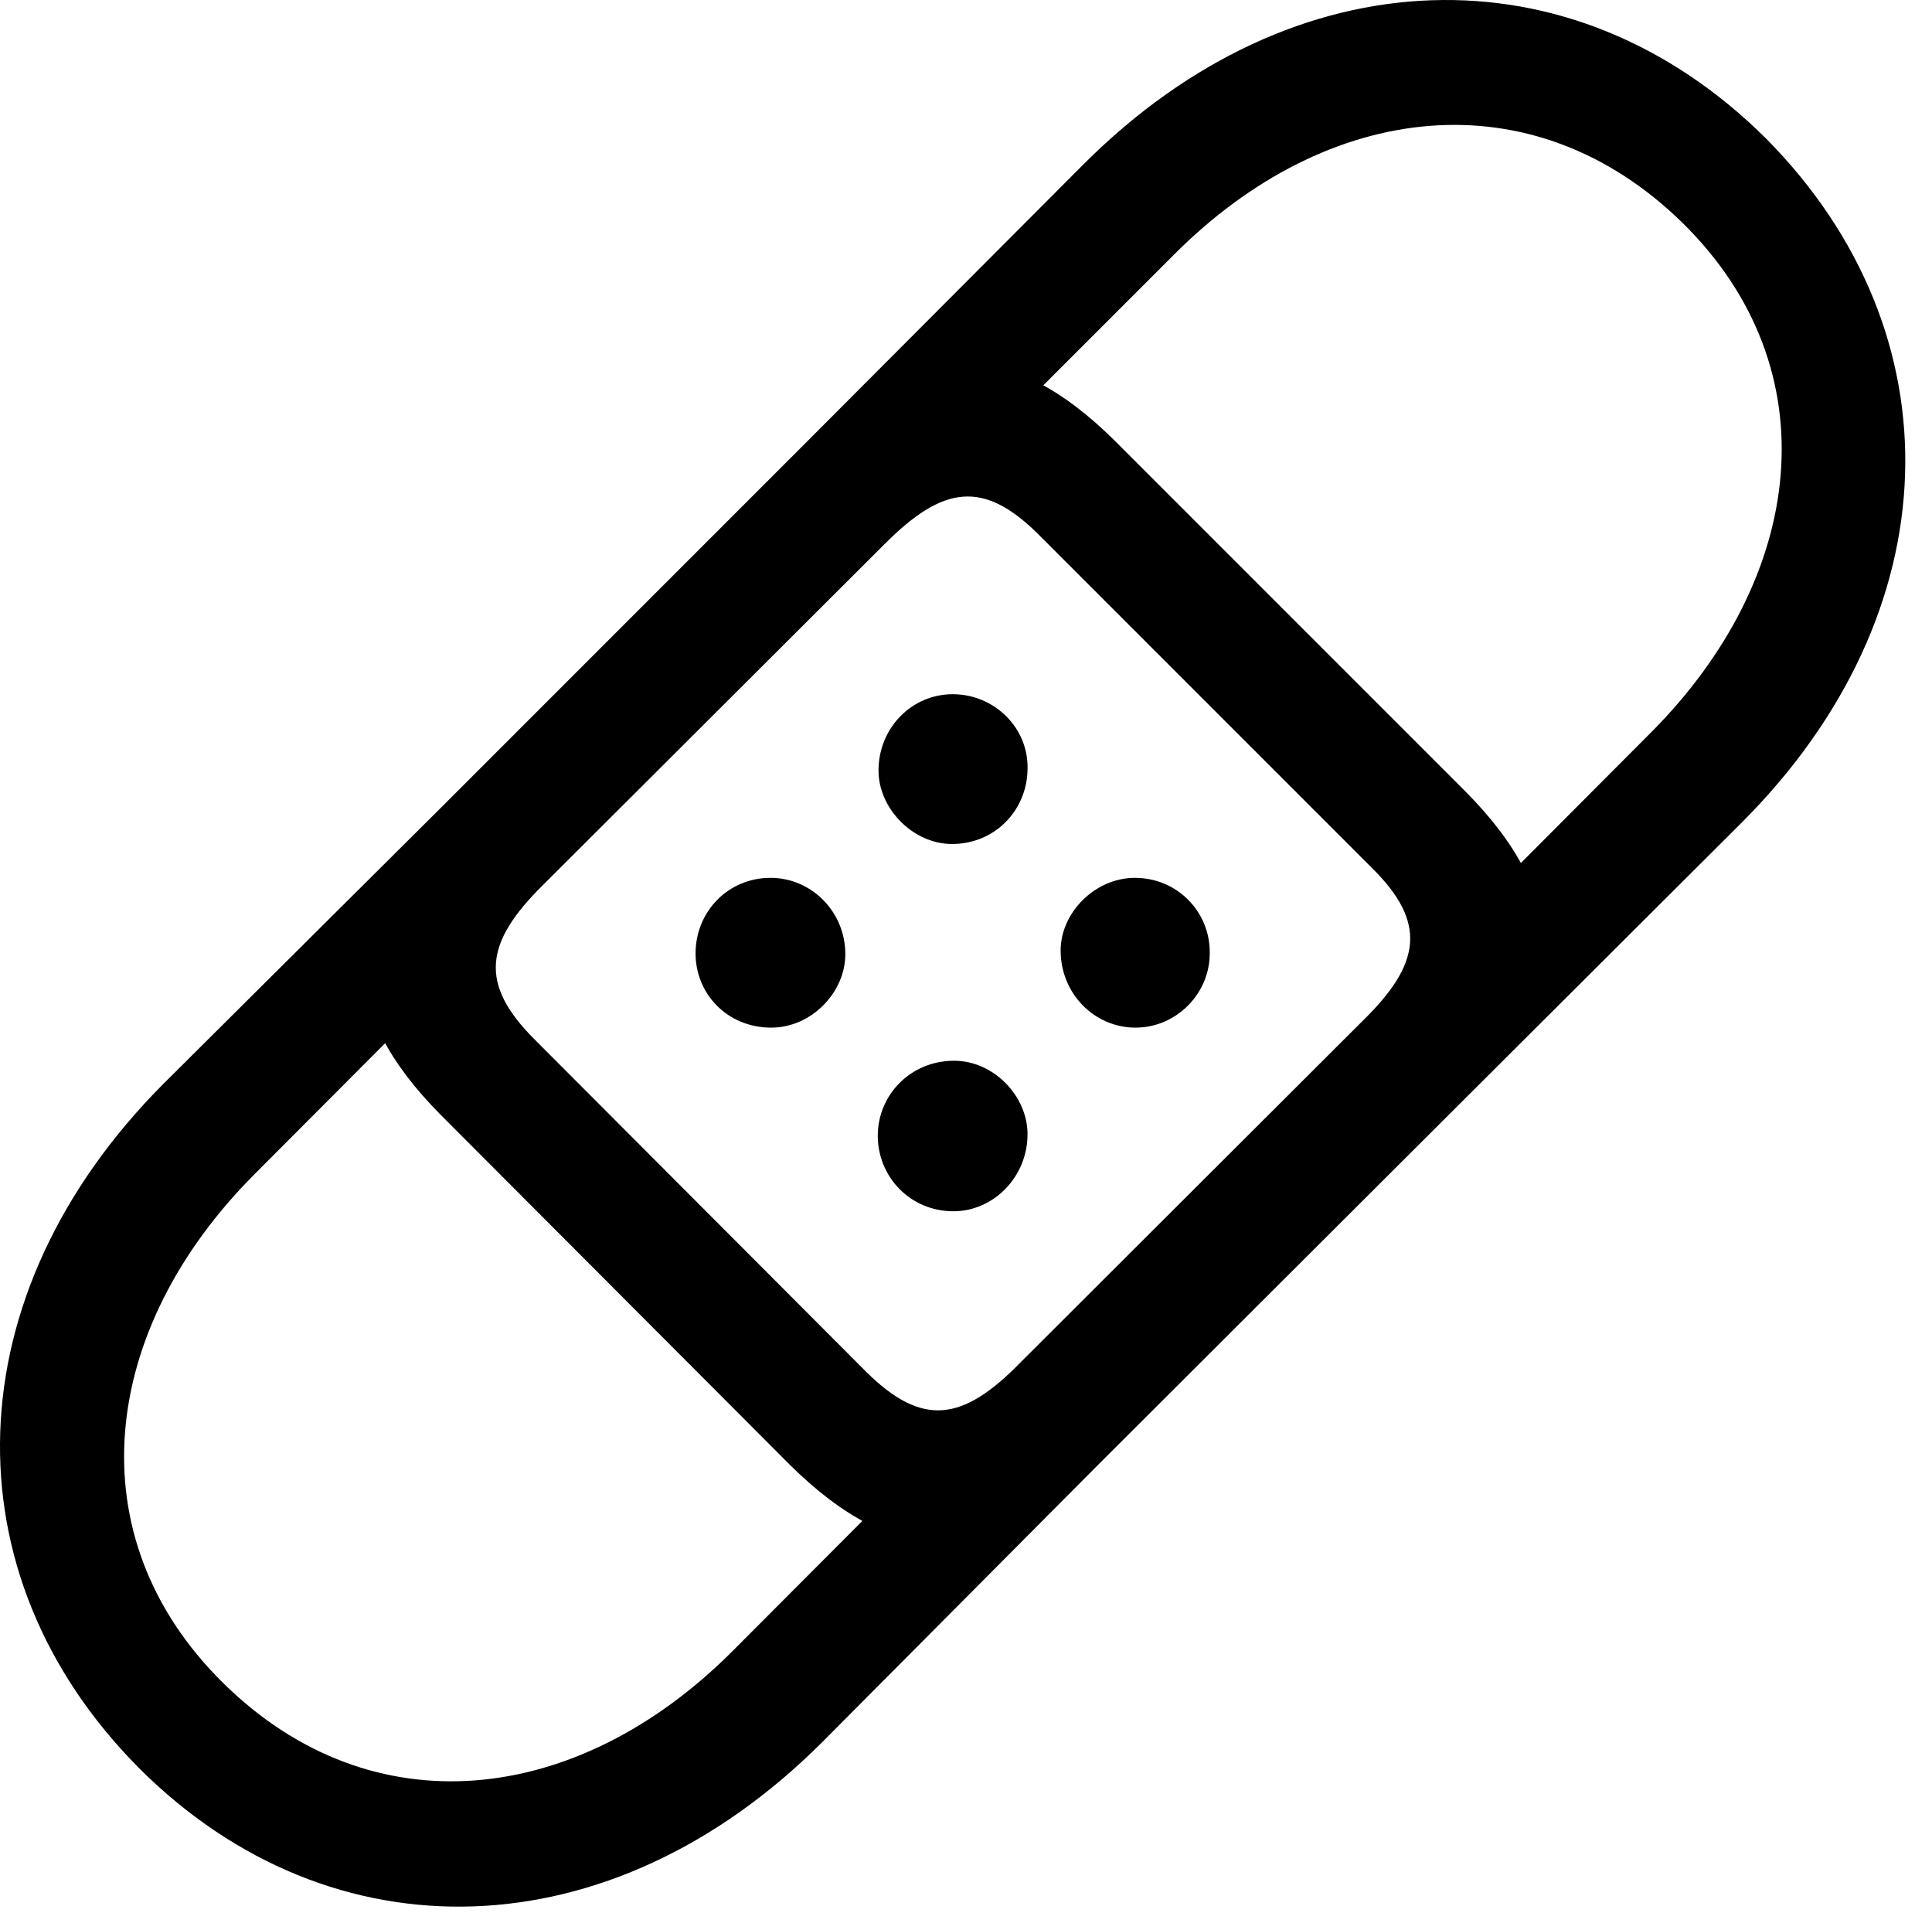 <svg version="1.1" xmlns="http://www.w3.org/2000/svg" xmlns:xlink="http://www.w3.org/1999/xlink" width="26.201" height="25.944" viewBox="0 0 26.201 25.944">
 <g>
  <rect height="25.944" opacity="0" width="26.201" x="0" y="0"/>
  <path d="M1.884 23.973C4.502 26.59 8.291 26.473 11.142 23.631L14.902 19.852L13.701 18.612L9.931 22.391C7.832 24.491 5.048 24.813 3.027 22.821C1.006 20.829 1.357 18.016 3.457 15.916L7.226 12.137L5.986 10.946L2.216 14.696C-0.625 17.547-0.733 21.337 1.884 23.973ZM23.955 1.883C21.328-0.734 17.549-0.626 14.697 2.225L10.937 5.995L12.138 7.235L15.918 3.456C18.008 1.356 20.791 1.034 22.822 3.026C24.843 5.018 24.482 7.831 22.392 9.93L18.623 13.71L19.853 14.911L23.623 11.151C26.474 8.299 26.562 4.52 23.955 1.883ZM19.873 10.731L15.117 5.975C13.711 4.579 12.383 4.54 10.937 5.995L5.986 10.946C4.541 12.381 4.58 13.71 5.976 15.116L10.722 19.872C12.138 21.268 13.466 21.307 14.902 19.852L19.853 14.911C21.308 13.456 21.269 12.137 19.873 10.731ZM14.091 7.254L18.603 11.766C19.355 12.508 19.277 13.065 18.476 13.846L13.838 18.475C13.056 19.276 12.509 19.354 11.748 18.602L7.246 14.09C6.494 13.338 6.572 12.782 7.363 12.001L12.002 7.372C12.793 6.581 13.339 6.502 14.091 7.254Z" fill="currentColor"/>
  <path d="M12.91 11.444C13.496 11.444 13.925 10.985 13.935 10.438C13.955 9.872 13.486 9.413 12.92 9.413C12.363 9.413 11.914 9.872 11.914 10.448C11.914 10.965 12.383 11.444 12.91 11.444ZM10.459 13.934C11.005 13.934 11.464 13.456 11.464 12.938C11.464 12.362 11.005 11.903 10.449 11.903C9.873 11.903 9.433 12.362 9.433 12.928C9.433 13.475 9.863 13.934 10.459 13.934ZM15.4 13.934C15.957 13.934 16.416 13.465 16.406 12.909C16.406 12.362 15.966 11.903 15.39 11.903C14.853 11.903 14.384 12.372 14.384 12.889C14.384 13.465 14.834 13.934 15.4 13.934ZM12.929 16.424C13.476 16.424 13.935 15.956 13.935 15.379C13.935 14.862 13.476 14.383 12.939 14.383C12.343 14.383 11.904 14.852 11.904 15.399C11.904 15.956 12.343 16.424 12.929 16.424Z" fill="currentColor"/>
 </g>
</svg>
